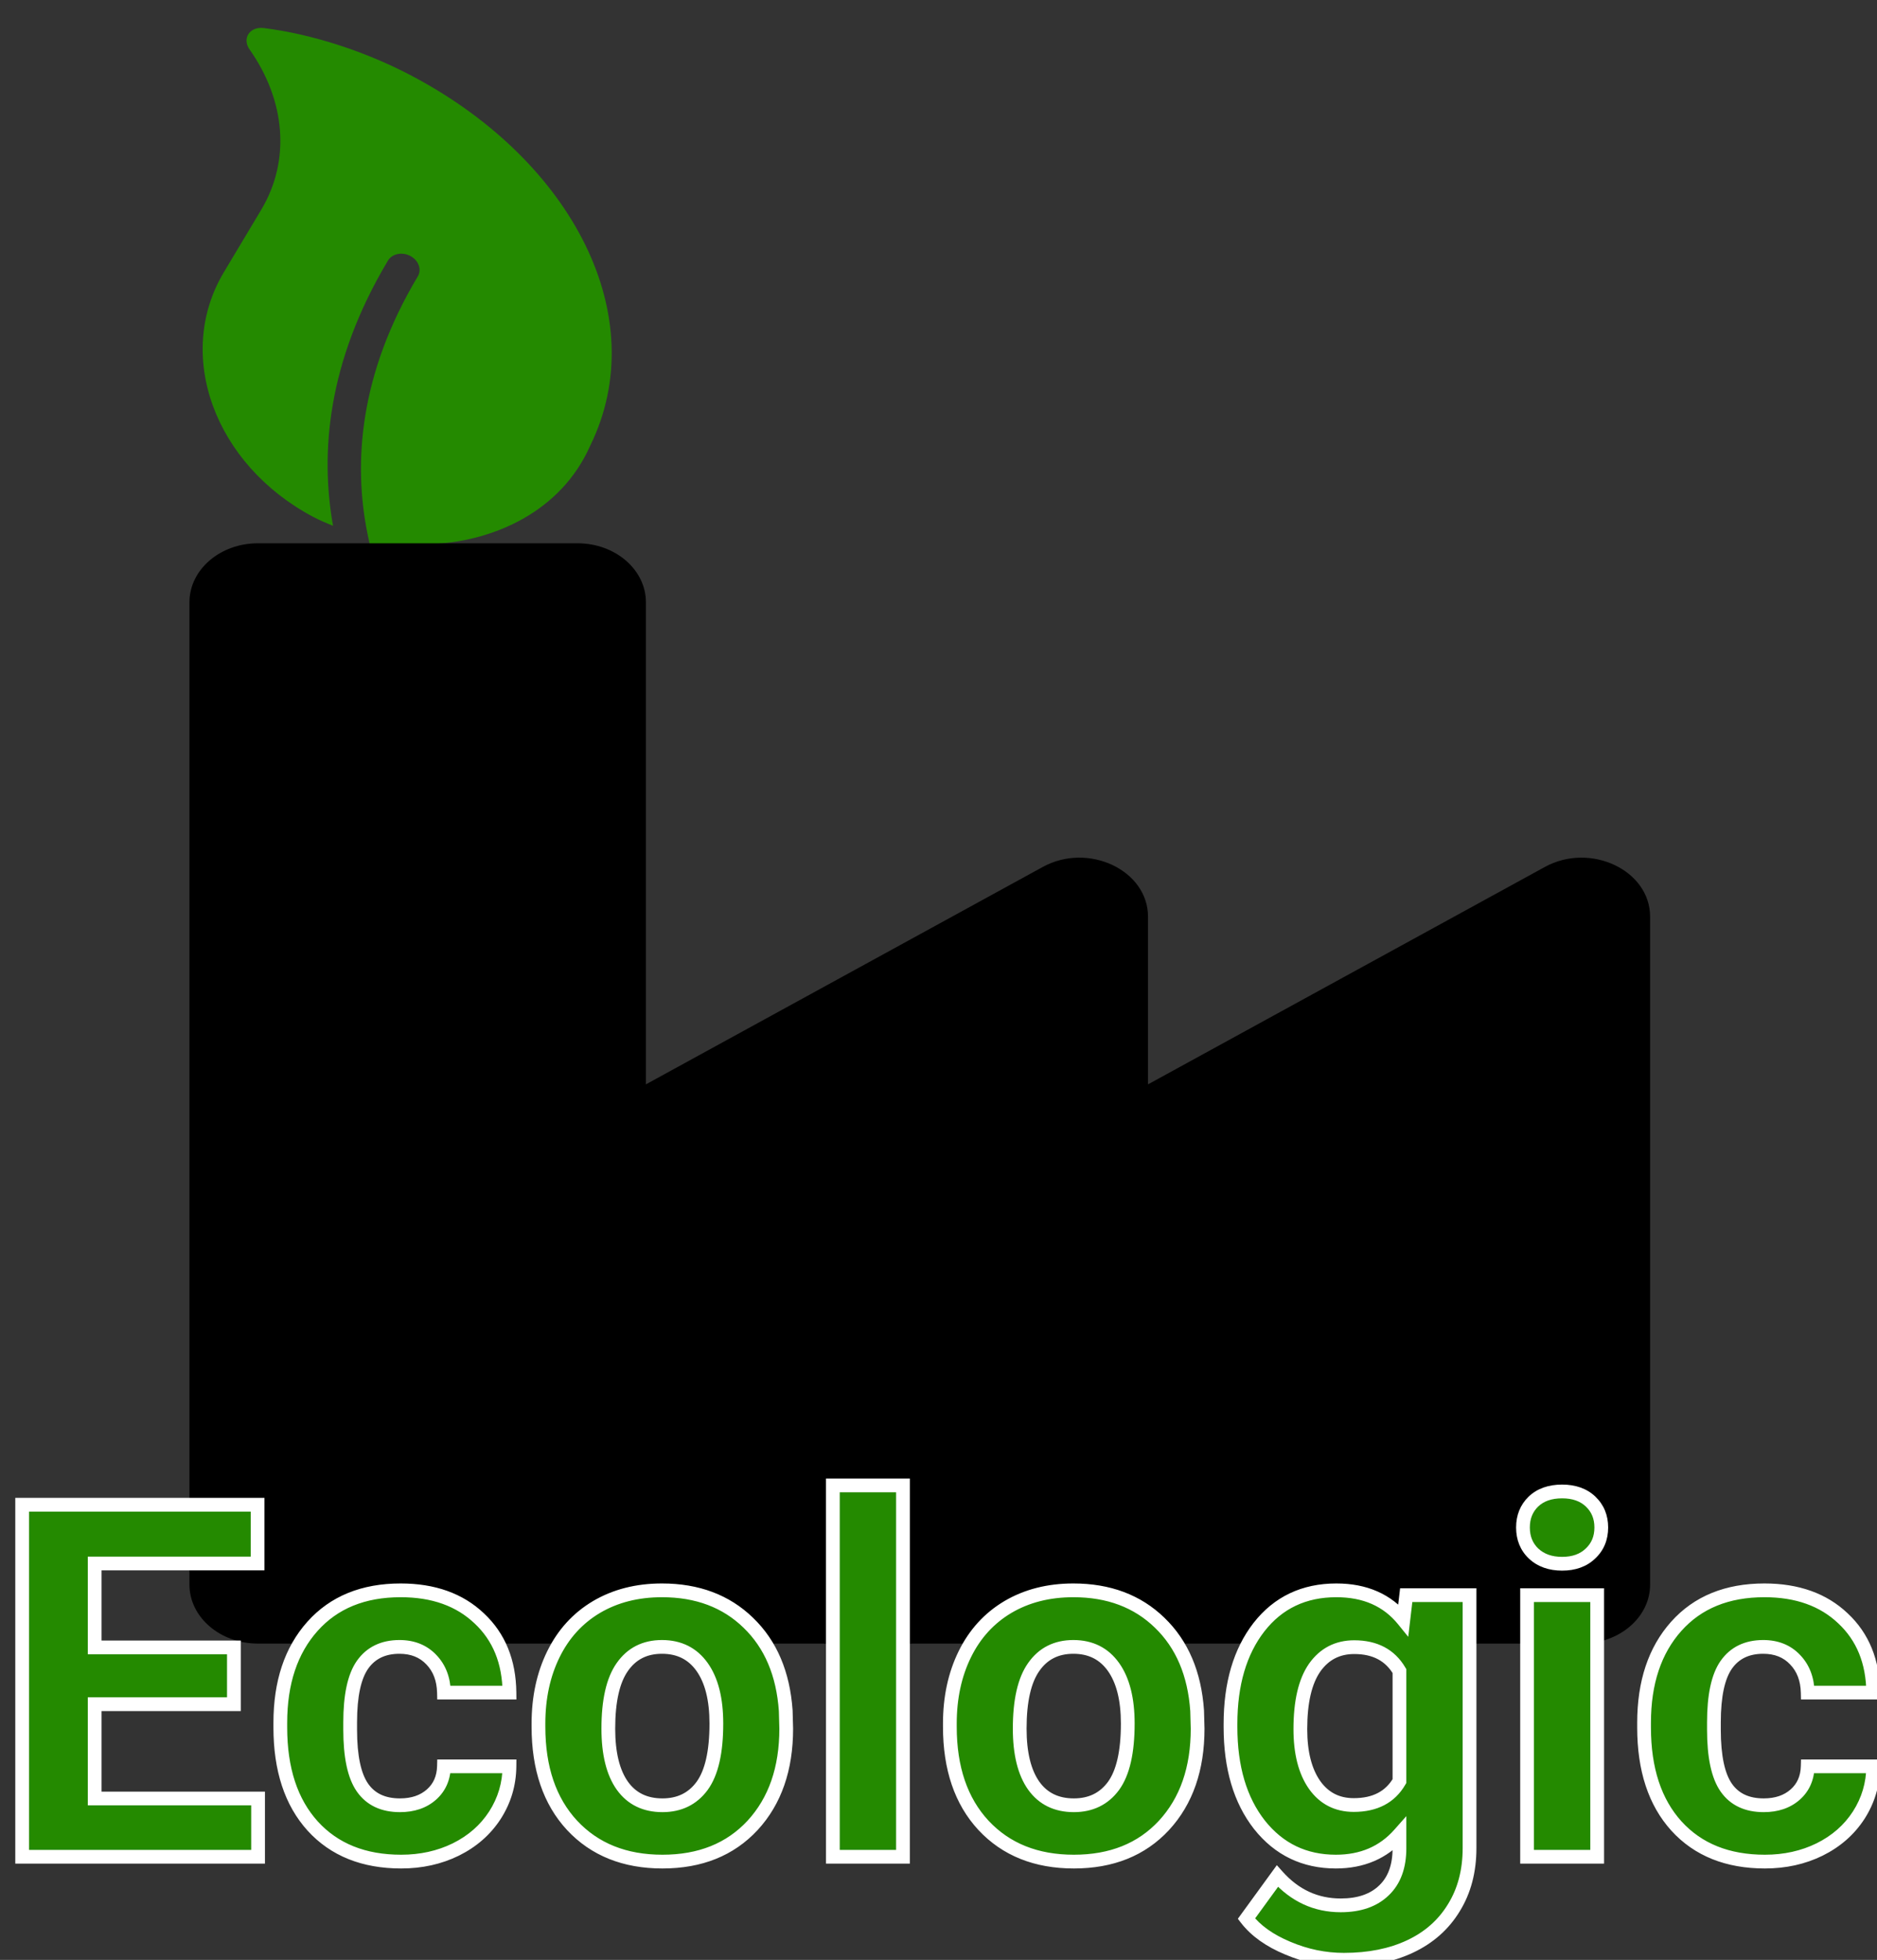<svg width="273" height="285" viewBox="0 0 273 285" fill="none" xmlns="http://www.w3.org/2000/svg">
<rect x="0" y="0" width="273" height="285" fill="#333333" stroke="none"/>
<path d="M38.392 4.08C36.318 3.817 35.164 5.596 36.308 7.205C41.51 14.596 42.298 23.308 37.994 30.502L32.563 39.579C25.367 51.606 31.187 67.545 45.556 75.164C46.505 75.667 47.467 76.058 48.437 76.467C46.573 65.944 47.565 52.705 56.431 37.887C57.028 36.889 58.493 36.589 59.686 37.222C60.879 37.854 61.366 39.189 60.769 40.187C43.703 68.711 57.355 91.883 63.602 98.722C65.364 100.643 68.414 101.094 70.429 99.727C72.464 98.355 72.656 95.676 70.921 93.74C70.535 93.311 65.847 87.926 63.521 79.07C71.671 78.55 81.533 74.572 85.859 64.775C94.971 46.142 83.386 23.485 60.016 11.093C53.212 7.484 45.429 4.972 38.392 4.08Z" fill="#248A00"/>
<path d="M224.695 126.065L166.972 157.682V133.296C166.972 126.54 158.287 122.439 151.668 126.065L93.944 157.682V87.572C93.944 82.838 89.486 79 83.986 79H37.514C32.014 79 27.555 82.838 27.555 87.572V230.429C27.555 235.163 32.014 239 37.514 239H230.042C235.542 239 240 235.163 240 230.429V133.296C240 126.54 231.315 122.439 224.695 126.065Z" fill="black"/>
<path d="M34.02 247.816H13.77V261.527H37.535V270H3.223V218.812H37.465V227.355H13.77V239.555H34.02V247.816ZM58.172 262.512C60.047 262.512 61.57 261.996 62.742 260.965C63.914 259.934 64.523 258.562 64.57 256.852H74.098C74.074 259.43 73.371 261.797 71.988 263.953C70.606 266.086 68.707 267.75 66.293 268.945C63.902 270.117 61.254 270.703 58.348 270.703C52.91 270.703 48.621 268.98 45.48 265.535C42.34 262.066 40.77 257.285 40.77 251.191V250.523C40.77 244.664 42.328 239.988 45.445 236.496C48.562 233.004 52.84 231.258 58.277 231.258C63.035 231.258 66.844 232.617 69.703 235.336C72.586 238.031 74.051 241.629 74.098 246.129H64.57C64.523 244.16 63.914 242.566 62.742 241.348C61.57 240.105 60.023 239.484 58.102 239.484C55.734 239.484 53.941 240.352 52.723 242.086C51.527 243.797 50.93 246.586 50.93 250.453V251.508C50.93 255.422 51.527 258.234 52.723 259.945C53.918 261.656 55.734 262.512 58.172 262.512ZM78.316 250.629C78.316 246.855 79.043 243.492 80.496 240.539C81.949 237.586 84.035 235.301 86.754 233.684C89.496 232.066 92.672 231.258 96.281 231.258C101.414 231.258 105.598 232.828 108.832 235.969C112.09 239.109 113.906 243.375 114.281 248.766L114.352 251.367C114.352 257.203 112.723 261.891 109.465 265.43C106.207 268.945 101.836 270.703 96.352 270.703C90.867 270.703 86.484 268.945 83.203 265.43C79.945 261.914 78.316 257.133 78.316 251.086V250.629ZM88.477 251.367C88.477 254.977 89.156 257.742 90.516 259.664C91.875 261.562 93.82 262.512 96.352 262.512C98.812 262.512 100.734 261.574 102.117 259.699C103.5 257.801 104.191 254.777 104.191 250.629C104.191 247.09 103.5 244.348 102.117 242.402C100.734 240.457 98.789 239.484 96.281 239.484C93.797 239.484 91.875 240.457 90.516 242.402C89.156 244.324 88.477 247.312 88.477 251.367ZM131.332 270H121.137V216H131.332V270ZM138.152 250.629C138.152 246.855 138.879 243.492 140.332 240.539C141.785 237.586 143.871 235.301 146.59 233.684C149.332 232.066 152.508 231.258 156.117 231.258C161.25 231.258 165.434 232.828 168.668 235.969C171.926 239.109 173.742 243.375 174.117 248.766L174.188 251.367C174.188 257.203 172.559 261.891 169.301 265.43C166.043 268.945 161.672 270.703 156.188 270.703C150.703 270.703 146.32 268.945 143.039 265.43C139.781 261.914 138.152 257.133 138.152 251.086V250.629ZM148.312 251.367C148.312 254.977 148.992 257.742 150.352 259.664C151.711 261.562 153.656 262.512 156.188 262.512C158.648 262.512 160.57 261.574 161.953 259.699C163.336 257.801 164.027 254.777 164.027 250.629C164.027 247.09 163.336 244.348 161.953 242.402C160.57 240.457 158.625 239.484 156.117 239.484C153.633 239.484 151.711 240.457 150.352 242.402C148.992 244.324 148.312 247.312 148.312 251.367ZM178.969 250.699C178.969 244.863 180.352 240.164 183.117 236.602C185.906 233.039 189.656 231.258 194.367 231.258C198.539 231.258 201.785 232.688 204.105 235.547L204.527 231.961H213.738V268.734C213.738 272.062 212.977 274.957 211.453 277.418C209.953 279.879 207.832 281.754 205.09 283.043C202.348 284.332 199.137 284.977 195.457 284.977C192.668 284.977 189.949 284.414 187.301 283.289C184.652 282.188 182.648 280.758 181.289 279L185.789 272.812C188.32 275.648 191.391 277.066 195 277.066C197.695 277.066 199.793 276.34 201.293 274.887C202.793 273.457 203.543 271.418 203.543 268.77V266.73C201.199 269.379 198.117 270.703 194.297 270.703C189.727 270.703 186.023 268.922 183.188 265.359C180.375 261.773 178.969 257.027 178.969 251.121V250.699ZM189.129 251.438C189.129 254.883 189.82 257.59 191.203 259.559C192.586 261.504 194.484 262.477 196.898 262.477C199.992 262.477 202.207 261.316 203.543 258.996V243C202.184 240.68 199.992 239.52 196.969 239.52C194.531 239.52 192.609 240.516 191.203 242.508C189.82 244.5 189.129 247.477 189.129 251.438ZM232.301 270H222.105V231.961H232.301V270ZM221.508 222.117C221.508 220.594 222.012 219.34 223.02 218.355C224.051 217.371 225.445 216.879 227.203 216.879C228.938 216.879 230.32 217.371 231.352 218.355C232.383 219.34 232.898 220.594 232.898 222.117C232.898 223.664 232.371 224.93 231.316 225.914C230.285 226.898 228.914 227.391 227.203 227.391C225.492 227.391 224.109 226.898 223.055 225.914C222.023 224.93 221.508 223.664 221.508 222.117ZM256.523 262.512C258.398 262.512 259.922 261.996 261.094 260.965C262.266 259.934 262.875 258.562 262.922 256.852H272.449C272.426 259.43 271.723 261.797 270.34 263.953C268.957 266.086 267.059 267.75 264.645 268.945C262.254 270.117 259.605 270.703 256.699 270.703C251.262 270.703 246.973 268.98 243.832 265.535C240.691 262.066 239.121 257.285 239.121 251.191V250.523C239.121 244.664 240.68 239.988 243.797 236.496C246.914 233.004 251.191 231.258 256.629 231.258C261.387 231.258 265.195 232.617 268.055 235.336C270.938 238.031 272.402 241.629 272.449 246.129H262.922C262.875 244.16 262.266 242.566 261.094 241.348C259.922 240.105 258.375 239.484 256.453 239.484C254.086 239.484 252.293 240.352 251.074 242.086C249.879 243.797 249.281 246.586 249.281 250.453V251.508C249.281 255.422 249.879 258.234 251.074 259.945C252.27 261.656 254.086 262.512 256.523 262.512Z" fill="#248A00"/>
<path d="M34.02 247.816V248.816H35.02V247.816H34.02ZM13.77 247.816V246.816H12.77V247.816H13.77ZM13.77 261.527H12.77V262.527H13.77V261.527ZM37.535 261.527H38.535V260.527H37.535V261.527ZM37.535 270V271H38.535V270H37.535ZM3.223 270H2.223V271H3.223V270ZM3.223 218.812V217.812H2.223V218.812H3.223ZM37.465 218.812H38.465V217.812H37.465V218.812ZM37.465 227.355V228.355H38.465V227.355H37.465ZM13.77 227.355V226.355H12.77V227.355H13.77ZM13.77 239.555H12.77V240.555H13.77V239.555ZM34.02 239.555H35.02V238.555H34.02V239.555ZM34.02 246.816H13.77V248.816H34.02V246.816ZM12.77 247.816V261.527H14.77V247.816H12.77ZM13.77 262.527H37.535V260.527H13.77V262.527ZM36.535 261.527V270H38.535V261.527H36.535ZM37.535 269H3.223V271H37.535V269ZM4.223 270V218.812H2.223V270H4.223ZM3.223 219.812H37.465V217.812H3.223V219.812ZM36.465 218.812V227.355H38.465V218.812H36.465ZM37.465 226.355H13.77V228.355H37.465V226.355ZM12.77 227.355V239.555H14.77V227.355H12.77ZM13.77 240.555H34.02V238.555H13.77V240.555ZM33.02 239.555V247.816H35.02V239.555H33.02ZM64.57 256.852V255.852H63.597L63.571 256.824L64.57 256.852ZM74.098 256.852L75.098 256.861L75.107 255.852H74.098V256.852ZM71.988 263.953L72.827 264.497L72.83 264.493L71.988 263.953ZM66.293 268.945L66.733 269.843L66.737 269.841L66.293 268.945ZM45.48 265.535L44.739 266.206L44.741 266.209L45.48 265.535ZM69.703 235.336L69.014 236.061L69.02 236.066L69.703 235.336ZM74.098 246.129V247.129H75.108L75.098 246.118L74.098 246.129ZM64.57 246.129L63.571 246.153L63.594 247.129H64.57V246.129ZM62.742 241.348L62.015 242.034L62.021 242.041L62.742 241.348ZM52.723 242.086L51.904 241.511L51.903 241.513L52.723 242.086ZM58.172 263.512C60.239 263.512 62.013 262.938 63.403 261.716L62.082 260.214C61.127 261.054 59.855 261.512 58.172 261.512V263.512ZM63.403 261.716C64.805 260.482 65.516 258.838 65.57 256.879L63.571 256.824C63.531 258.287 63.023 259.385 62.082 260.214L63.403 261.716ZM64.57 257.852H74.098V255.852H64.57V257.852ZM73.098 256.842C73.076 259.234 72.427 261.417 71.147 263.413L72.83 264.493C74.315 262.177 75.073 259.626 75.098 256.861L73.098 256.842ZM71.149 263.409C69.87 265.382 68.112 266.929 65.849 268.049L66.737 269.841C69.302 268.571 71.341 266.79 72.827 264.497L71.149 263.409ZM65.853 268.047C63.611 269.146 61.115 269.703 58.348 269.703V271.703C61.392 271.703 64.193 271.088 66.733 269.843L65.853 268.047ZM58.348 269.703C53.14 269.703 49.139 268.064 46.219 264.861L44.741 266.209C48.103 269.897 52.68 271.703 58.348 271.703V269.703ZM46.222 264.864C43.293 261.629 41.77 257.114 41.77 251.191H39.77C39.77 257.456 41.387 262.504 44.739 266.206L46.222 264.864ZM41.77 251.191V250.523H39.77V251.191H41.77ZM41.77 250.523C41.77 244.846 43.276 240.428 46.191 237.162L44.699 235.83C41.38 239.548 39.77 244.483 39.77 250.523H41.77ZM46.191 237.162C49.087 233.917 53.074 232.258 58.277 232.258V230.258C52.606 230.258 48.038 232.09 44.699 235.83L46.191 237.162ZM58.277 232.258C62.835 232.258 66.377 233.554 69.014 236.061L70.392 234.611C67.31 231.681 63.236 230.258 58.277 230.258V232.258ZM69.02 236.066C71.675 238.548 73.053 241.871 73.098 246.139L75.098 246.118C75.048 241.387 73.497 237.514 70.386 234.605L69.02 236.066ZM74.098 245.129H64.57V247.129H74.098V245.129ZM65.57 246.105C65.518 243.93 64.837 242.083 63.463 240.655L62.021 242.041C62.992 243.05 63.529 244.39 63.571 246.153L65.57 246.105ZM63.47 240.661C62.084 239.193 60.261 238.484 58.102 238.484V240.484C59.786 240.484 61.056 241.018 62.015 242.034L63.47 240.661ZM58.102 238.484C55.453 238.484 53.334 239.476 51.904 241.511L53.541 242.661C54.548 241.227 56.016 240.484 58.102 240.484V238.484ZM51.903 241.513C50.526 243.483 49.93 246.532 49.93 250.453H51.93C51.93 246.64 52.528 244.11 53.542 242.659L51.903 241.513ZM49.93 250.453V251.508H51.93V250.453H49.93ZM49.93 251.508C49.93 255.473 50.526 258.546 51.903 260.518L53.542 259.373C52.529 257.922 51.93 255.371 51.93 251.508H49.93ZM51.903 260.518C53.319 262.545 55.471 263.512 58.172 263.512V261.512C55.998 261.512 54.517 260.768 53.542 259.373L51.903 260.518ZM86.754 233.684L86.246 232.822L86.243 232.824L86.754 233.684ZM108.832 235.969L108.135 236.686L108.138 236.689L108.832 235.969ZM114.281 248.766L115.281 248.739L115.28 248.717L115.279 248.696L114.281 248.766ZM114.352 251.367H115.352V251.354L115.351 251.34L114.352 251.367ZM109.465 265.43L110.198 266.109L110.201 266.107L109.465 265.43ZM83.203 265.43L82.47 266.109L82.472 266.112L83.203 265.43ZM90.516 259.664L89.699 260.242L89.703 260.246L90.516 259.664ZM102.117 259.699L102.922 260.293L102.925 260.288L102.117 259.699ZM90.516 242.402L91.332 242.98L91.335 242.975L90.516 242.402ZM79.316 250.629C79.316 246.986 80.017 243.777 81.393 240.981L79.599 240.098C78.069 243.207 77.316 246.725 77.316 250.629H79.316ZM81.393 240.981C82.765 238.194 84.72 236.057 87.265 234.543L86.243 232.824C83.35 234.544 81.134 236.978 79.599 240.098L81.393 240.981ZM87.262 234.545C89.83 233.03 92.826 232.258 96.281 232.258V230.258C92.518 230.258 89.162 231.103 86.246 232.822L87.262 234.545ZM96.281 232.258C101.193 232.258 105.114 233.752 108.135 236.686L109.529 235.251C106.081 231.904 101.635 230.258 96.281 230.258V232.258ZM108.138 236.689C111.184 239.625 112.922 243.641 113.284 248.835L115.279 248.696C114.89 243.109 112.996 238.593 109.526 235.249L108.138 236.689ZM113.282 248.793L113.352 251.394L115.351 251.34L115.281 248.739L113.282 248.793ZM113.352 251.367C113.352 257.009 111.782 261.436 108.729 264.752L110.201 266.107C113.663 262.346 115.352 257.398 115.352 251.367H113.352ZM108.731 264.75C105.691 268.031 101.602 269.703 96.352 269.703V271.703C102.07 271.703 106.723 269.86 110.198 266.109L108.731 264.75ZM96.352 269.703C91.102 269.703 86.999 268.031 83.934 264.747L82.472 266.112C85.97 269.86 90.633 271.703 96.352 271.703V269.703ZM83.937 264.75C80.892 261.464 79.316 256.949 79.316 251.086H77.316C77.316 257.316 78.999 262.364 82.47 266.109L83.937 264.75ZM79.316 251.086V250.629H77.316V251.086H79.316ZM87.477 251.367C87.477 255.08 88.172 258.083 89.699 260.242L91.332 259.087C90.14 257.402 89.477 254.873 89.477 251.367H87.477ZM89.703 260.246C91.267 262.432 93.529 263.512 96.352 263.512V261.512C94.111 261.512 92.483 260.693 91.329 259.082L89.703 260.246ZM96.352 263.512C99.109 263.512 101.339 262.44 102.922 260.293L101.312 259.106C100.13 260.709 98.516 261.512 96.352 261.512V263.512ZM102.925 260.288C104.497 258.131 105.191 254.846 105.191 250.629H103.191C103.191 254.709 102.503 257.471 101.309 259.11L102.925 260.288ZM105.191 250.629C105.191 246.977 104.481 244.001 102.932 241.823L101.302 242.982C102.519 244.694 103.191 247.202 103.191 250.629H105.191ZM102.932 241.823C101.351 239.598 99.093 238.484 96.281 238.484V240.484C98.485 240.484 100.118 241.316 101.302 242.982L102.932 241.823ZM96.281 238.484C93.488 238.484 91.252 239.602 89.696 241.83L91.335 242.975C92.498 241.312 94.105 240.484 96.281 240.484V238.484ZM89.699 241.825C88.162 243.999 87.477 247.239 87.477 251.367H89.477C89.477 247.386 90.151 244.65 91.332 242.98L89.699 241.825ZM131.332 270V271H132.332V270H131.332ZM121.137 270H120.137V271H121.137V270ZM121.137 216V215H120.137V216H121.137ZM131.332 216H132.332V215H131.332V216ZM131.332 269H121.137V271H131.332V269ZM122.137 270V216H120.137V270H122.137ZM121.137 217H131.332V215H121.137V217ZM130.332 216V270H132.332V216H130.332ZM146.59 233.684L146.082 232.822L146.079 232.824L146.59 233.684ZM168.668 235.969L167.971 236.686L167.974 236.689L168.668 235.969ZM174.117 248.766L175.117 248.739L175.116 248.717L175.115 248.696L174.117 248.766ZM174.188 251.367H175.188V251.354L175.187 251.34L174.188 251.367ZM169.301 265.43L170.034 266.109L170.037 266.107L169.301 265.43ZM143.039 265.43L142.306 266.109L142.308 266.112L143.039 265.43ZM150.352 259.664L149.535 260.242L149.539 260.246L150.352 259.664ZM161.953 259.699L162.758 260.293L162.761 260.288L161.953 259.699ZM150.352 242.402L151.168 242.98L151.171 242.975L150.352 242.402ZM139.152 250.629C139.152 246.986 139.853 243.777 141.229 240.981L139.435 240.098C137.905 243.207 137.152 246.725 137.152 250.629H139.152ZM141.229 240.981C142.601 238.194 144.556 236.057 147.101 234.543L146.079 232.824C143.186 234.544 140.97 236.978 139.435 240.098L141.229 240.981ZM147.098 234.545C149.666 233.03 152.662 232.258 156.117 232.258V230.258C152.354 230.258 148.998 231.103 146.082 232.822L147.098 234.545ZM156.117 232.258C161.029 232.258 164.95 233.752 167.971 236.686L169.365 235.251C165.917 231.904 161.471 230.258 156.117 230.258V232.258ZM167.974 236.689C171.02 239.625 172.758 243.641 173.12 248.835L175.115 248.696C174.726 243.109 172.831 238.593 169.362 235.249L167.974 236.689ZM173.118 248.793L173.188 251.394L175.187 251.34L175.117 248.739L173.118 248.793ZM173.188 251.367C173.188 257.009 171.618 261.436 168.565 264.752L170.037 266.107C173.499 262.346 175.188 257.398 175.188 251.367H173.188ZM168.567 264.75C165.527 268.031 161.438 269.703 156.188 269.703V271.703C161.906 271.703 166.559 269.86 170.034 266.109L168.567 264.75ZM156.188 269.703C150.938 269.703 146.835 268.031 143.77 264.747L142.308 266.112C145.806 269.86 150.469 271.703 156.188 271.703V269.703ZM143.773 264.75C140.728 261.464 139.152 256.949 139.152 251.086H137.152C137.152 257.316 138.835 262.364 142.306 266.109L143.773 264.75ZM139.152 251.086V250.629H137.152V251.086H139.152ZM147.312 251.367C147.312 255.08 148.008 258.083 149.535 260.242L151.168 259.087C149.976 257.402 149.312 254.873 149.312 251.367H147.312ZM149.539 260.246C151.103 262.432 153.365 263.512 156.188 263.512V261.512C153.947 261.512 152.318 260.693 151.165 259.082L149.539 260.246ZM156.188 263.512C158.945 263.512 161.175 262.44 162.758 260.293L161.148 259.106C159.966 260.709 158.352 261.512 156.188 261.512V263.512ZM162.761 260.288C164.333 258.131 165.027 254.846 165.027 250.629H163.027C163.027 254.709 162.339 257.471 161.145 259.11L162.761 260.288ZM165.027 250.629C165.027 246.977 164.317 244.001 162.768 241.823L161.138 242.982C162.355 244.694 163.027 247.202 163.027 250.629H165.027ZM162.768 241.823C161.187 239.598 158.929 238.484 156.117 238.484V240.484C158.321 240.484 159.954 241.316 161.138 242.982L162.768 241.823ZM156.117 238.484C153.324 238.484 151.088 239.602 149.532 241.83L151.171 242.975C152.333 241.312 153.941 240.484 156.117 240.484V238.484ZM149.535 241.825C147.997 243.999 147.312 247.239 147.312 251.367H149.312C149.312 247.386 149.987 244.65 151.168 242.98L149.535 241.825ZM183.117 236.602L182.33 235.985L182.327 235.988L183.117 236.602ZM204.105 235.547L203.329 236.177L204.822 238.017L205.099 235.664L204.105 235.547ZM204.527 231.961V230.961H203.638L203.534 231.844L204.527 231.961ZM213.738 231.961H214.738V230.961H213.738V231.961ZM211.453 277.418L210.603 276.892L210.599 276.898L211.453 277.418ZM187.301 283.289L187.692 282.369L187.685 282.366L187.301 283.289ZM181.289 279L180.48 278.412L180.039 279.018L180.498 279.612L181.289 279ZM185.789 272.812L186.535 272.147L185.71 271.222L184.98 272.224L185.789 272.812ZM201.293 274.887L200.603 274.163L200.597 274.168L201.293 274.887ZM203.543 266.73H204.543V264.092L202.794 266.068L203.543 266.73ZM183.188 265.359L182.401 265.977L182.405 265.982L183.188 265.359ZM191.203 259.559L190.385 260.133L190.388 260.138L191.203 259.559ZM203.543 258.996L204.41 259.495L204.543 259.263V258.996H203.543ZM203.543 243H204.543V242.729L204.406 242.495L203.543 243ZM191.203 242.508L190.386 241.931L190.382 241.938L191.203 242.508ZM179.969 250.699C179.969 245.02 181.313 240.556 183.907 237.215L182.327 235.988C179.39 239.772 177.969 244.707 177.969 250.699H179.969ZM183.905 237.218C186.495 233.909 189.949 232.258 194.367 232.258V230.258C189.364 230.258 185.317 232.169 182.33 235.985L183.905 237.218ZM194.367 232.258C198.283 232.258 201.225 233.585 203.329 236.177L204.882 234.917C202.345 231.79 198.795 230.258 194.367 230.258V232.258ZM205.099 235.664L205.52 232.078L203.534 231.844L203.112 235.43L205.099 235.664ZM204.527 232.961H213.738V230.961H204.527V232.961ZM212.738 231.961V268.734H214.738V231.961H212.738ZM212.738 268.734C212.738 271.905 212.014 274.611 210.603 276.892L212.303 277.944C213.939 275.303 214.738 272.22 214.738 268.734H212.738ZM210.599 276.898C209.207 279.182 207.239 280.928 204.664 282.138L205.515 283.948C208.425 282.58 210.7 280.576 212.307 277.938L210.599 276.898ZM204.664 282.138C202.081 283.353 199.021 283.977 195.457 283.977V285.977C199.253 285.977 202.615 285.312 205.515 283.948L204.664 282.138ZM195.457 283.977C192.807 283.977 190.221 283.443 187.692 282.369L186.91 284.209C189.678 285.385 192.529 285.977 195.457 285.977V283.977ZM187.685 282.366C185.151 281.312 183.307 279.974 182.08 278.388L180.498 279.612C181.99 281.541 184.153 283.063 186.917 284.212L187.685 282.366ZM182.098 279.588L186.598 273.401L184.98 272.224L180.48 278.412L182.098 279.588ZM185.043 273.478C187.753 276.514 191.089 278.066 195 278.066V276.066C191.692 276.066 188.888 274.783 186.535 272.147L185.043 273.478ZM195 278.066C197.877 278.066 200.253 277.287 201.989 275.605L200.597 274.168C199.333 275.393 197.514 276.066 195 276.066V278.066ZM201.983 275.611C203.732 273.943 204.543 271.611 204.543 268.77H202.543C202.543 271.225 201.854 272.971 200.603 274.163L201.983 275.611ZM204.543 268.77V266.73H202.543V268.77H204.543ZM202.794 266.068C200.657 268.483 197.857 269.703 194.297 269.703V271.703C198.378 271.703 201.742 270.275 204.292 267.393L202.794 266.068ZM194.297 269.703C190.03 269.703 186.615 268.06 183.97 264.737L182.405 265.982C185.432 269.784 189.423 271.703 194.297 271.703V269.703ZM183.974 264.742C181.336 261.379 179.969 256.87 179.969 251.121H177.969C177.969 257.184 179.414 262.168 182.401 265.977L183.974 264.742ZM179.969 251.121V250.699H177.969V251.121H179.969ZM188.129 251.438C188.129 255.003 188.843 257.938 190.385 260.133L192.021 258.984C190.798 257.242 190.129 254.762 190.129 251.438H188.129ZM190.388 260.138C191.961 262.351 194.165 263.477 196.898 263.477V261.477C194.804 261.477 193.211 260.657 192.018 258.979L190.388 260.138ZM196.898 263.477C200.283 263.477 202.864 262.179 204.41 259.495L202.676 258.497C201.55 260.454 199.701 261.477 196.898 261.477V263.477ZM204.543 258.996V243H202.543V258.996H204.543ZM204.406 242.495C202.842 239.825 200.294 238.52 196.969 238.52V240.52C199.69 240.52 201.525 241.535 202.68 243.505L204.406 242.495ZM196.969 238.52C194.206 238.52 191.98 239.674 190.386 241.931L192.02 243.084C193.239 241.358 194.856 240.52 196.969 240.52V238.52ZM190.382 241.938C188.83 244.173 188.129 247.39 188.129 251.438H190.129C190.129 247.563 190.811 244.827 192.025 243.078L190.382 241.938ZM232.301 270V271H233.301V270H232.301ZM222.105 270H221.105V271H222.105V270ZM222.105 231.961V230.961H221.105V231.961H222.105ZM232.301 231.961H233.301V230.961H232.301V231.961ZM223.02 218.355L222.329 217.632L222.321 217.64L223.02 218.355ZM231.316 225.914L230.634 225.183L230.626 225.191L231.316 225.914ZM223.055 225.914L222.364 226.637L222.372 226.645L223.055 225.914ZM232.301 269H222.105V271H232.301V269ZM223.105 270V231.961H221.105V270H223.105ZM222.105 232.961H232.301V230.961H222.105V232.961ZM231.301 231.961V270H233.301V231.961H231.301ZM222.508 222.117C222.508 220.839 222.92 219.851 223.718 219.071L222.321 217.64C221.104 218.829 220.508 220.349 220.508 222.117H222.508ZM223.71 219.079C224.514 218.311 225.639 217.879 227.203 217.879V215.879C225.251 215.879 223.587 216.431 222.329 217.632L223.71 219.079ZM227.203 217.879C228.739 217.879 229.855 218.309 230.661 219.079L232.042 217.632C230.786 216.433 229.136 215.879 227.203 215.879V217.879ZM230.661 219.079C231.48 219.861 231.898 220.846 231.898 222.117H233.898C233.898 220.341 233.286 218.819 232.042 217.632L230.661 219.079ZM231.898 222.117C231.898 223.409 231.47 224.403 230.634 225.183L231.999 226.645C233.272 225.457 233.898 223.919 233.898 222.117H231.898ZM230.626 225.191C229.817 225.963 228.712 226.391 227.203 226.391V228.391C229.117 228.391 230.753 227.834 232.007 226.637L230.626 225.191ZM227.203 226.391C225.695 226.391 224.573 225.963 223.737 225.183L222.372 226.645C223.646 227.834 225.289 228.391 227.203 228.391V226.391ZM223.745 225.191C222.93 224.412 222.508 223.417 222.508 222.117H220.508C220.508 223.912 221.117 225.447 222.364 226.637L223.745 225.191ZM262.922 256.852V255.852H261.949L261.922 256.824L262.922 256.852ZM272.449 256.852L273.449 256.861L273.458 255.852H272.449V256.852ZM270.34 263.953L271.179 264.497L271.182 264.493L270.34 263.953ZM264.645 268.945L265.085 269.843L265.088 269.841L264.645 268.945ZM243.832 265.535L243.091 266.206L243.093 266.209L243.832 265.535ZM268.055 235.336L267.366 236.061L267.372 236.066L268.055 235.336ZM272.449 246.129V247.129H273.46L273.449 246.118L272.449 246.129ZM262.922 246.129L261.922 246.153L261.945 247.129H262.922V246.129ZM261.094 241.348L260.366 242.034L260.373 242.041L261.094 241.348ZM251.074 242.086L250.256 241.511L250.254 241.513L251.074 242.086ZM256.523 263.512C258.59 263.512 260.365 262.938 261.754 261.716L260.433 260.214C259.479 261.054 258.207 261.512 256.523 261.512V263.512ZM261.754 261.716C263.156 260.482 263.868 258.838 263.921 256.879L261.922 256.824C261.882 258.287 261.375 259.385 260.433 260.214L261.754 261.716ZM262.922 257.852H272.449V255.852H262.922V257.852ZM271.449 256.842C271.428 259.234 270.779 261.417 269.498 263.413L271.182 264.493C272.667 262.177 273.424 259.626 273.449 256.861L271.449 256.842ZM269.501 263.409C268.222 265.382 266.464 266.929 264.201 268.049L265.088 269.841C267.653 268.571 269.692 266.79 271.179 264.497L269.501 263.409ZM264.204 268.047C261.963 269.146 259.467 269.703 256.699 269.703V271.703C259.744 271.703 262.545 271.088 265.085 269.843L264.204 268.047ZM256.699 269.703C251.492 269.703 247.49 268.064 244.571 264.861L243.093 266.209C246.455 269.897 251.032 271.703 256.699 271.703V269.703ZM244.573 264.864C241.644 261.629 240.121 257.114 240.121 251.191H238.121C238.121 257.456 239.738 262.504 243.091 266.206L244.573 264.864ZM240.121 251.191V250.523H238.121V251.191H240.121ZM240.121 250.523C240.121 244.846 241.628 240.428 244.543 237.162L243.051 235.83C239.732 239.548 238.121 244.483 238.121 250.523H240.121ZM244.543 237.162C247.439 233.917 251.426 232.258 256.629 232.258V230.258C250.957 230.258 246.389 232.09 243.051 235.83L244.543 237.162ZM256.629 232.258C261.186 232.258 264.729 233.554 267.366 236.061L268.744 234.611C265.662 231.681 261.587 230.258 256.629 230.258V232.258ZM267.372 236.066C270.026 238.548 271.405 241.871 271.449 246.139L273.449 246.118C273.4 241.387 271.849 237.514 268.738 234.605L267.372 236.066ZM272.449 245.129H262.922V247.129H272.449V245.129ZM263.922 246.105C263.87 243.93 263.188 242.083 261.815 240.655L260.373 242.041C261.343 243.05 261.88 244.39 261.922 246.153L263.922 246.105ZM261.821 240.661C260.436 239.193 258.612 238.484 256.453 238.484V240.484C258.138 240.484 259.408 241.018 260.366 242.034L261.821 240.661ZM256.453 238.484C253.804 238.484 251.686 239.476 250.256 241.511L251.892 242.661C252.9 241.227 254.367 240.484 256.453 240.484V238.484ZM250.254 241.513C248.878 243.483 248.281 246.532 248.281 250.453H250.281C250.281 246.64 250.88 244.11 251.894 242.659L250.254 241.513ZM248.281 250.453V251.508H250.281V250.453H248.281ZM248.281 251.508C248.281 255.473 248.877 258.546 250.254 260.518L251.894 259.373C250.881 257.922 250.281 255.371 250.281 251.508H248.281ZM250.254 260.518C251.67 262.545 253.822 263.512 256.523 263.512V261.512C254.35 261.512 252.869 260.768 251.894 259.373L250.254 260.518Z" fill="#fff"/>
</svg>
